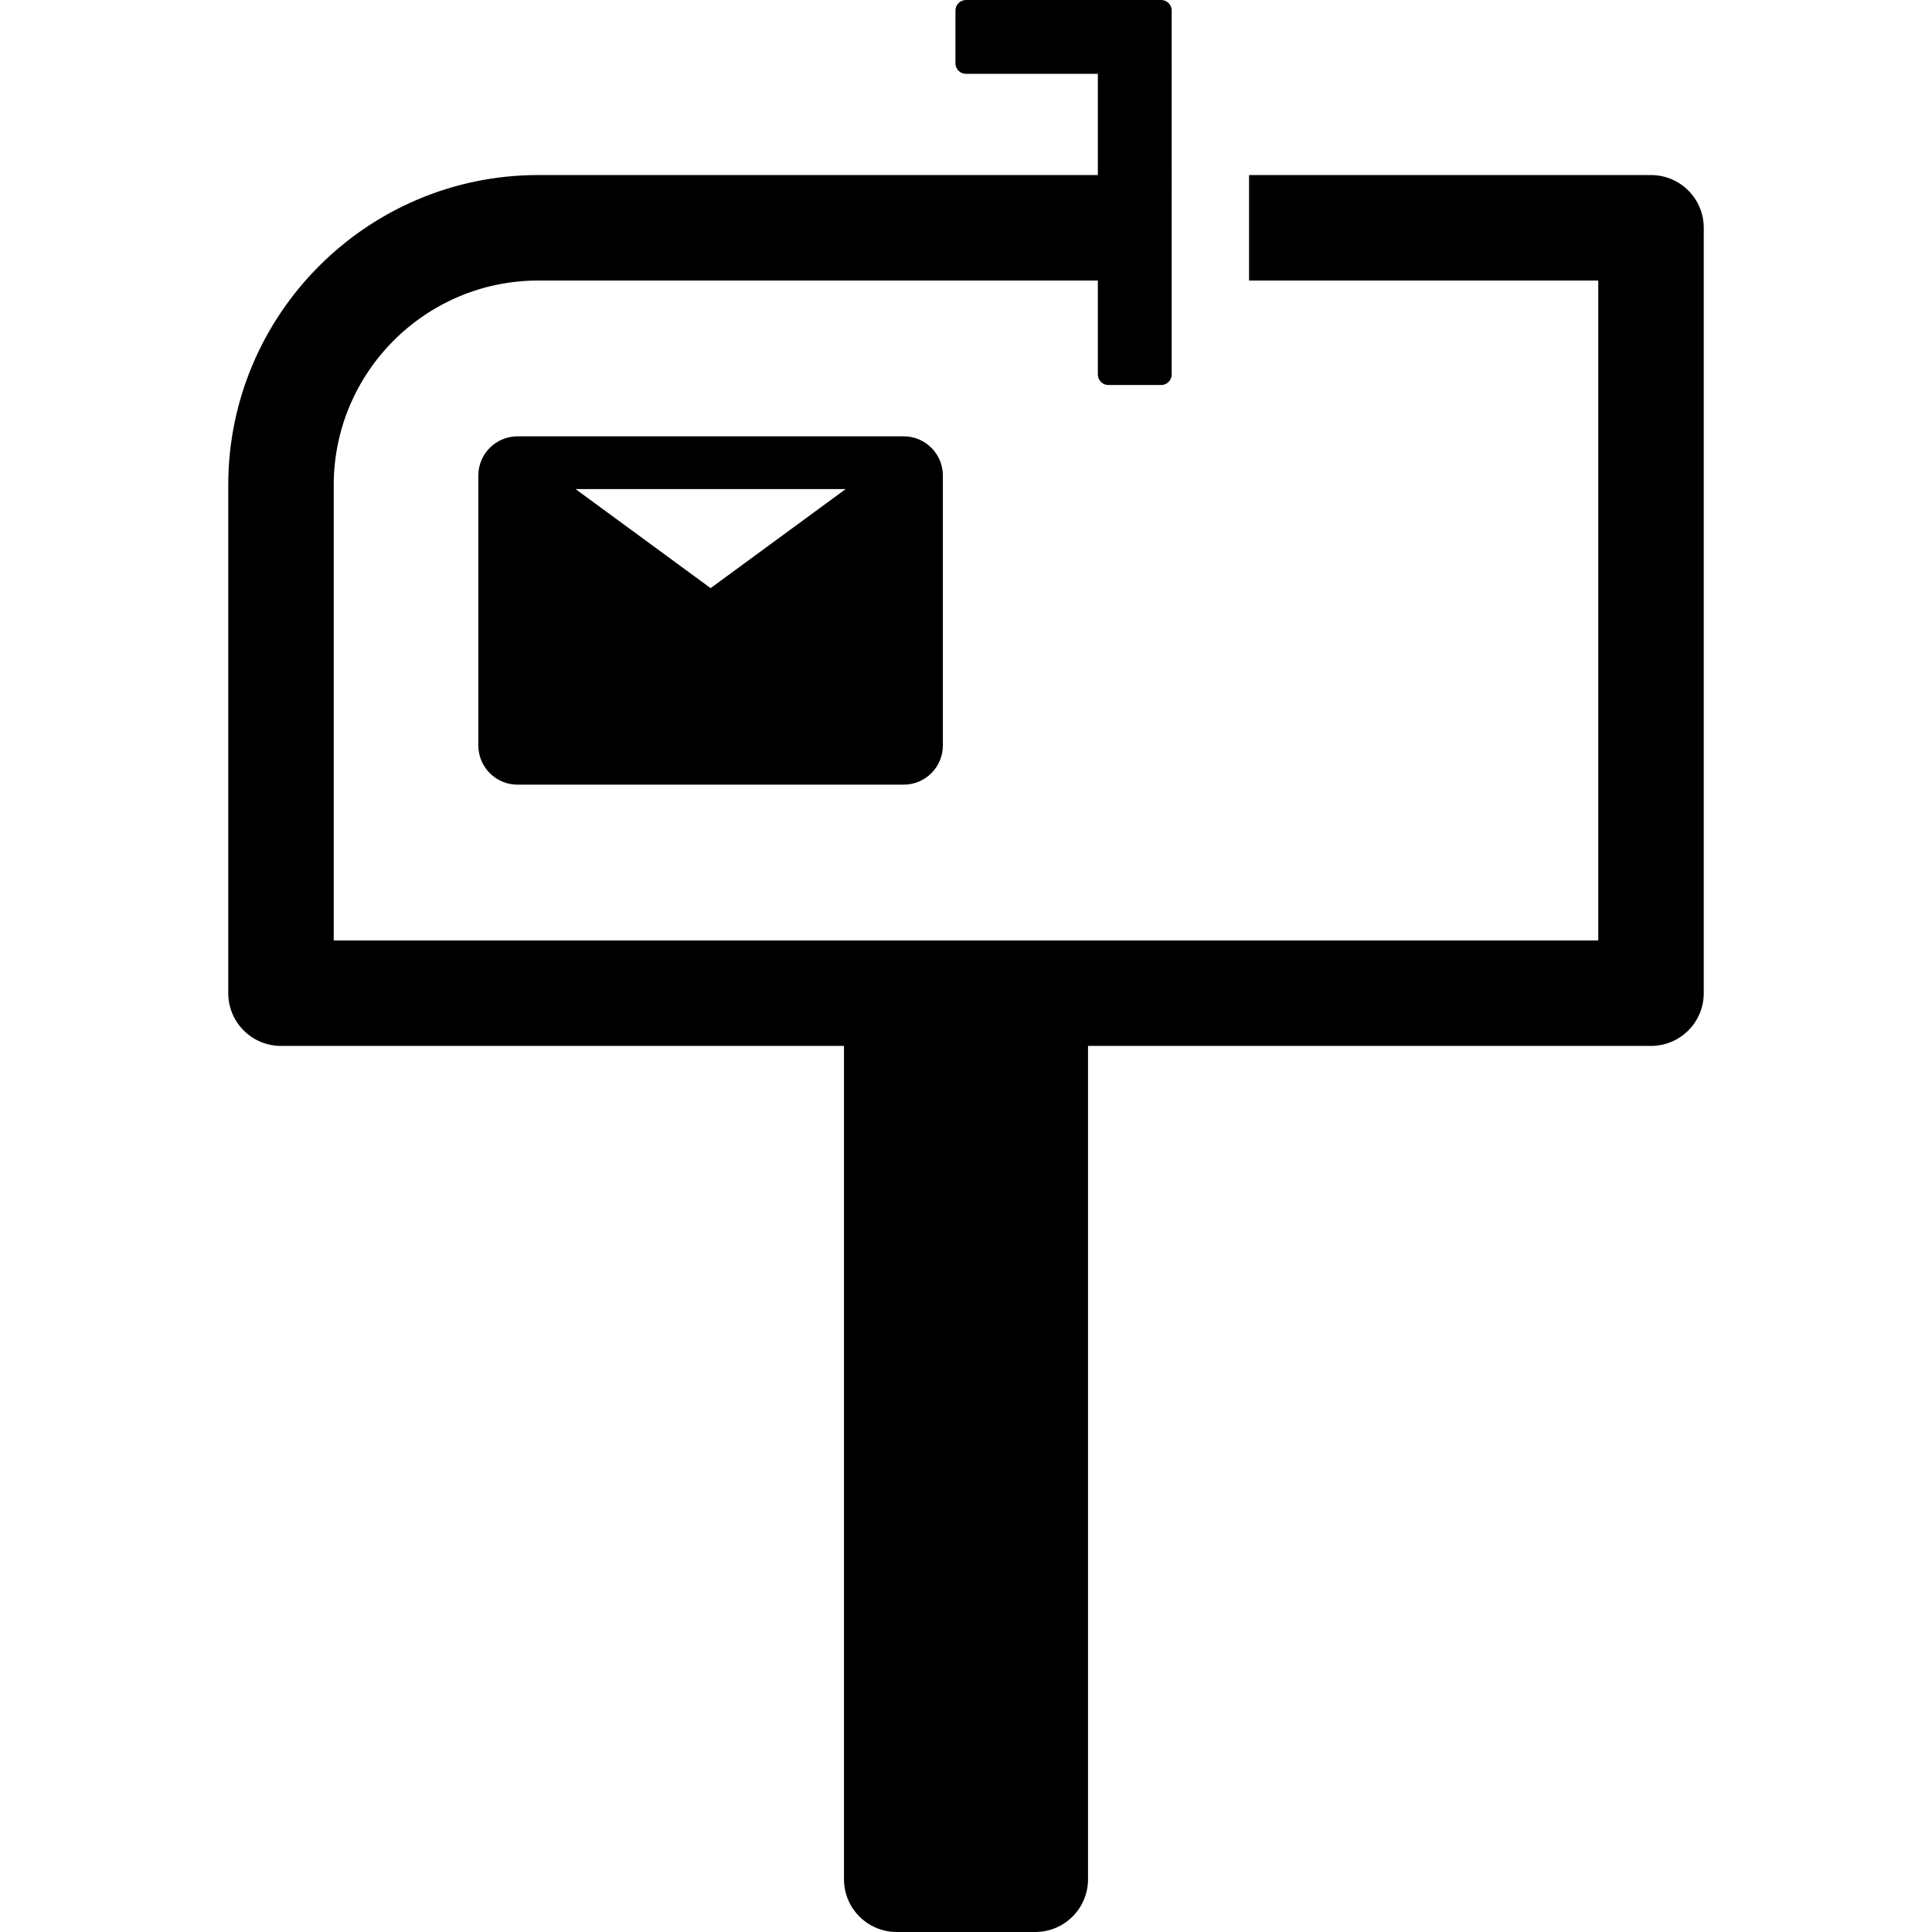 <?xml version="1.0" encoding="iso-8859-1"?>
<!-- Generator: Adobe Illustrator 18.0.0, SVG Export Plug-In . SVG Version: 6.00 Build 0)  -->
<!DOCTYPE svg PUBLIC "-//W3C//DTD SVG 1.1//EN" "http://www.w3.org/Graphics/SVG/1.1/DTD/svg11.dtd">
<svg version="1.1" id="Capa_1" xmlns="http://www.w3.org/2000/svg" xmlns:xlink="http://www.w3.org/1999/xlink" x="0px" y="0px"
	 viewBox="0 0 366.307 366.307" style="enable-background:new 0 0 366.307 366.307;" xml:space="preserve">
<g>
	<path d="M313.03,33.189h-76.211v20h66.211v125.117H63.276V91.972c0-21.385,17.398-38.782,38.783-38.782h106.094V71
		c0,1.104,0.895,2,2,2h10c1.104,0,2-0.896,2-2V2c0-1.105-0.896-2-2-2h-37c-1.105,0-2,0.896-2,2v10c0,1.104,0.895,2,2,2h25v19.189
		H102.06c-32.413,0-58.783,26.37-58.783,58.782v96.335c0,5.523,4.478,10,10,10h106.741v158c0,5.523,4.478,10,10,10h26.271
		c5.522,0,10-4.477,10-10v-158H313.03c5.521,0,10-4.477,10-10V43.189C323.03,37.667,318.552,33.189,313.03,33.189z"/>
	<path d="M98.116,82.728c-4.092,0-7.421,3.329-7.421,7.42v51.201c0,4.092,3.329,7.421,7.421,7.421h73.23
		c4.092,0,7.42-3.329,7.42-7.421V90.147c0-4.091-3.328-7.42-7.42-7.42H98.116z M134.731,111.507l-25.606-18.779h51.213
		L134.731,111.507z"/>
</g>
<g>
</g>
<g>
</g>
<g>
</g>
<g>
</g>
<g>
</g>
<g>
</g>
<g>
</g>
<g>
</g>
<g>
</g>
<g>
</g>
<g>
</g>
<g>
</g>
<g>
</g>
<g>
</g>
<g>
</g>
</svg>
